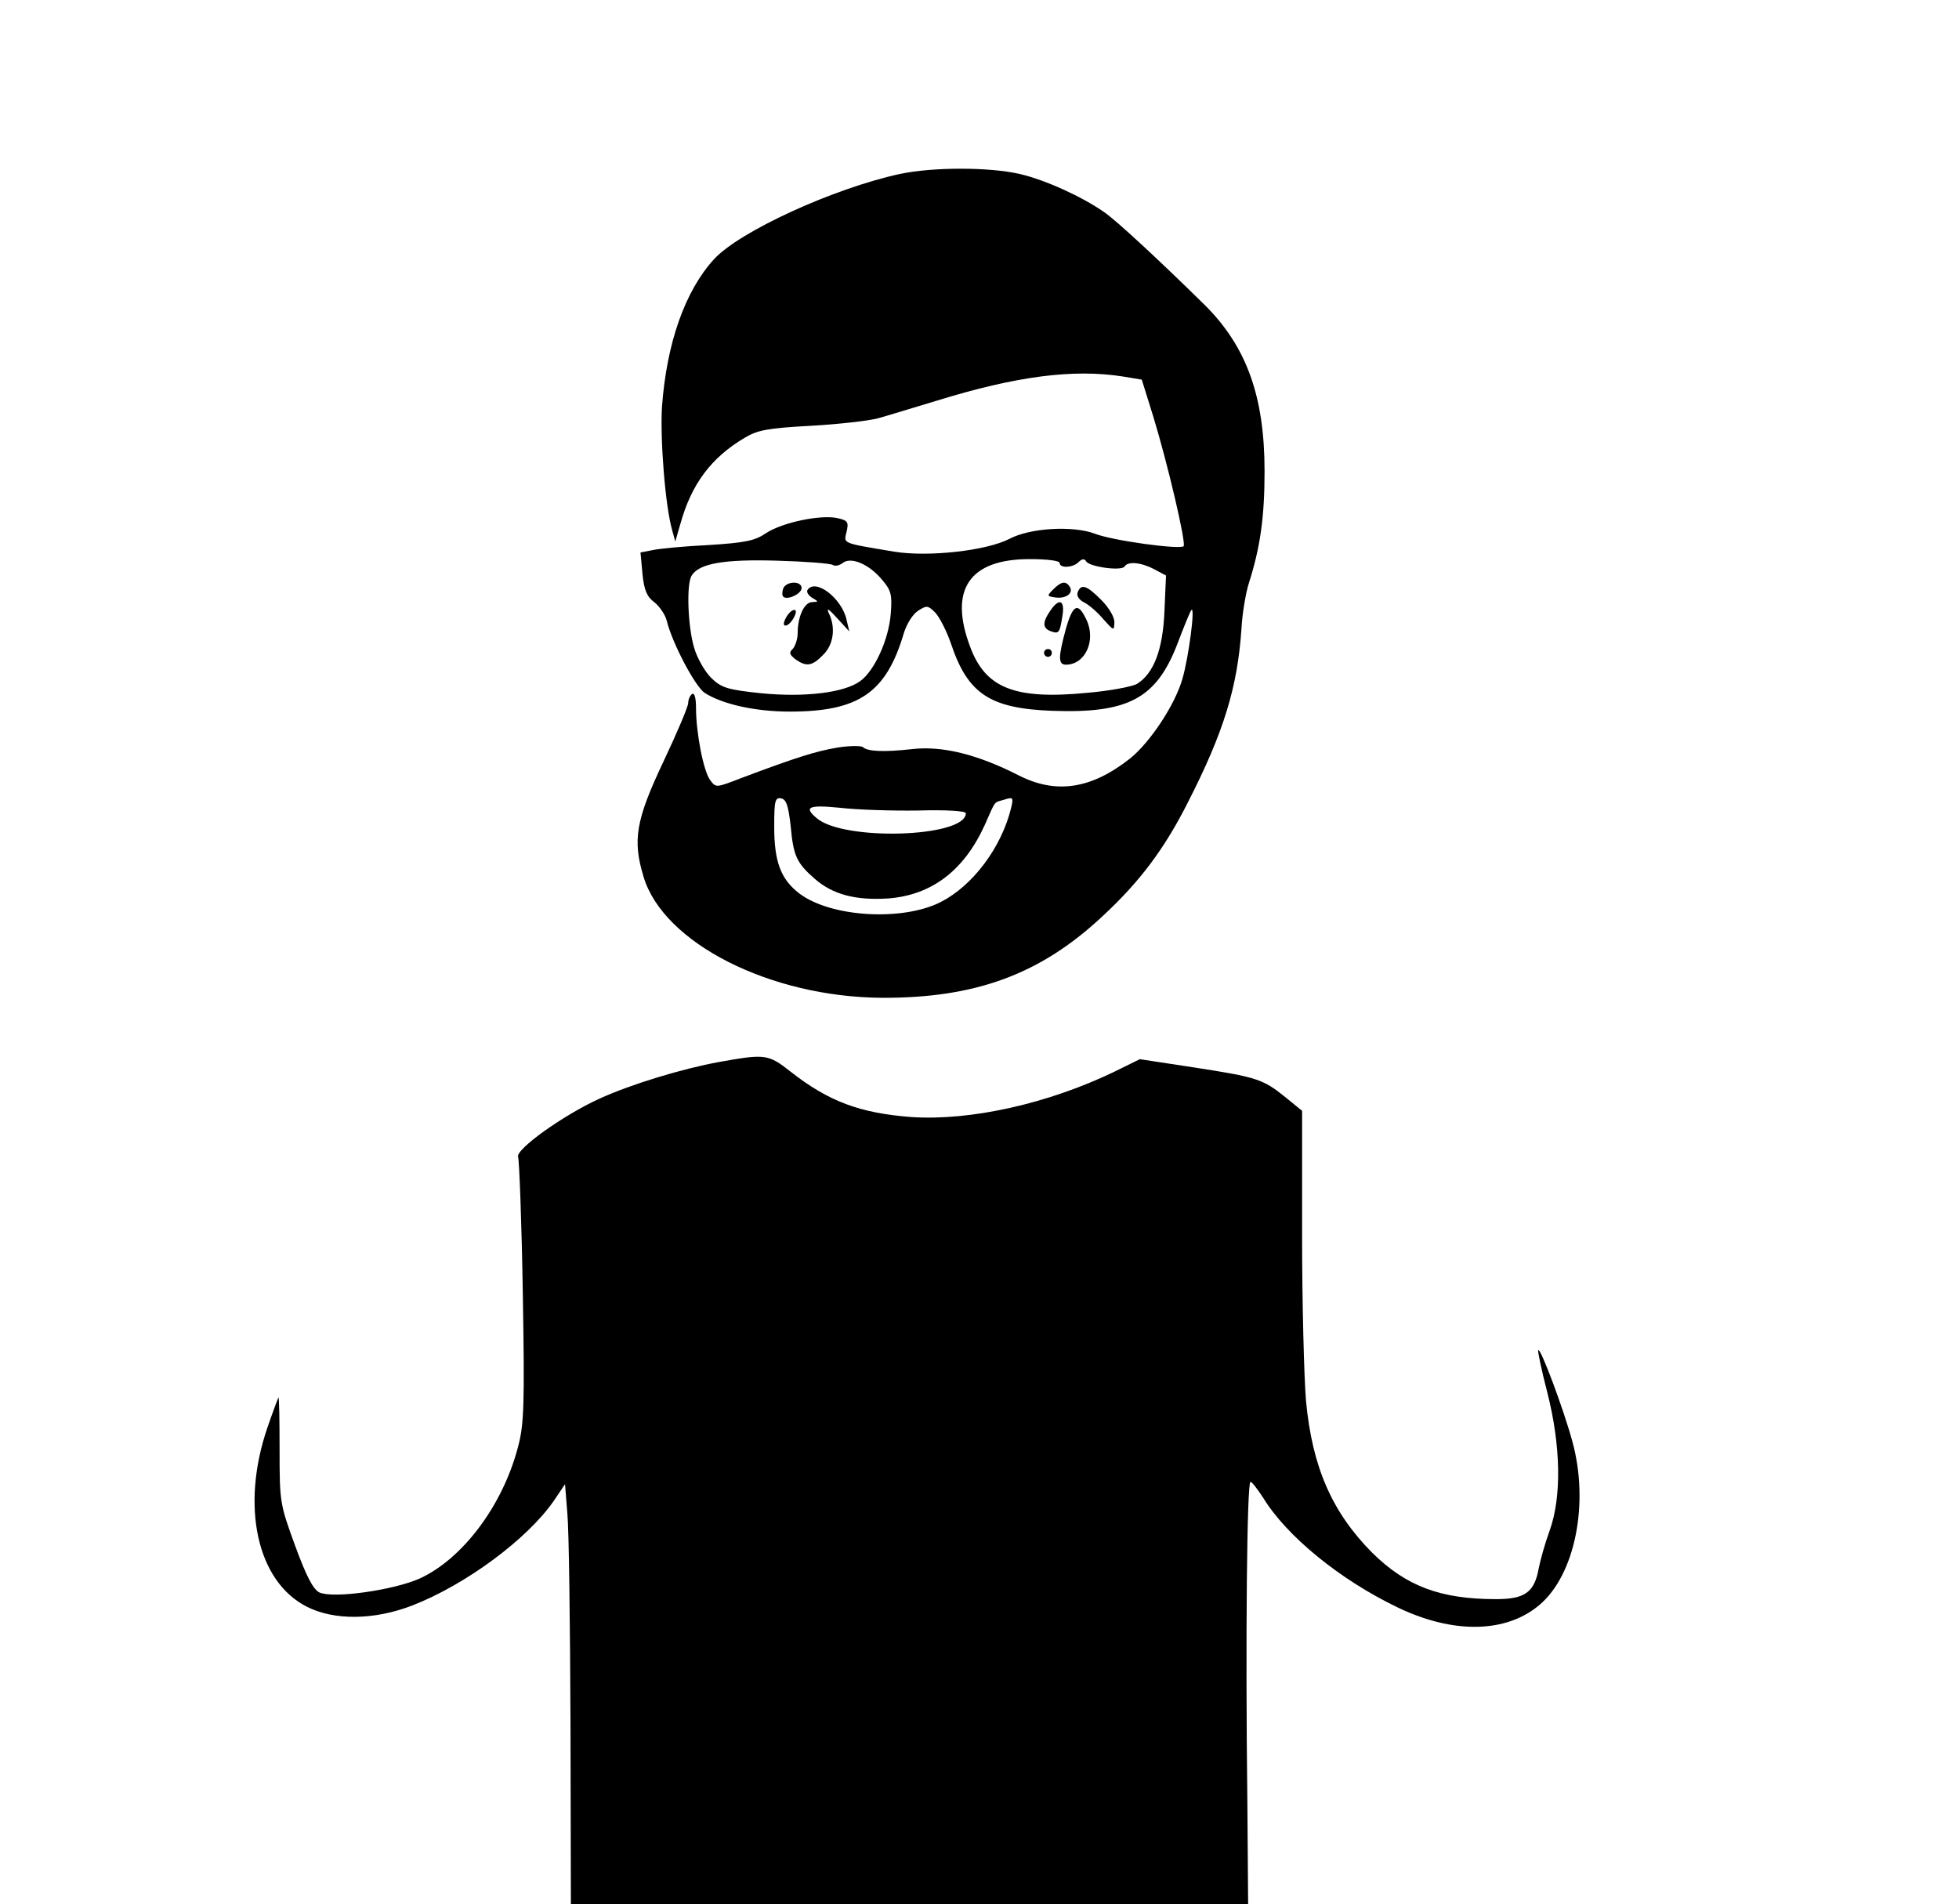 <?xml version="1.0" standalone="no"?>
<!DOCTYPE svg PUBLIC "-//W3C//DTD SVG 20010904//EN"
 "http://www.w3.org/TR/2001/REC-SVG-20010904/DTD/svg10.dtd">
<svg version="1.0" xmlns="http://www.w3.org/2000/svg"
 width="501pt" height="487pt" viewBox="0 0 501 487"
 preserveAspectRatio="xMidYMid meet">

<g transform="translate(0,487) scale(0.1,-0.1)"
fill="#000000" stroke="none">
<path d="M2301 4425 c-170 -37 -410 -147 -475 -218 -74 -81 -121 -214 -133
-377 -5 -82 8 -253 26 -316 l8 -29 13 45 c28 101 78 169 164 220 33 20 59 25
170 31 72 4 149 13 171 19 22 6 90 27 150 45 204 63 350 82 477 62 l48 -8 29
-93 c36 -117 85 -325 78 -333 -10 -9 -181 14 -227 32 -56 21 -165 15 -218 -13
-60 -31 -209 -47 -295 -33 -137 23 -129 20 -122 51 6 25 3 29 -24 35 -43 9
-139 -11 -181 -38 -29 -20 -53 -25 -147 -31 -62 -3 -126 -9 -144 -13 l-31 -6
5 -54 c4 -41 11 -59 30 -73 14 -11 28 -32 32 -47 14 -58 73 -169 97 -185 45
-29 129 -48 218 -48 176 0 246 48 291 199 7 24 23 50 37 59 22 14 25 14 44 -5
11 -12 29 -47 40 -79 43 -129 100 -166 259 -172 194 -7 266 31 320 171 17 45
33 84 36 87 10 9 -7 -121 -23 -176 -19 -67 -83 -163 -134 -204 -99 -78 -189
-92 -285 -43 -106 54 -196 76 -273 67 -73 -8 -113 -6 -125 5 -4 4 -34 4 -65
-1 -54 -9 -103 -24 -249 -79 -62 -24 -62 -24 -77 -4 -17 23 -36 121 -36 184 0
26 -4 40 -10 36 -5 -3 -10 -14 -10 -23 0 -9 -28 -75 -62 -147 -72 -152 -81
-203 -52 -298 51 -169 323 -307 609 -309 240 -1 406 60 565 209 95 88 158 172
218 291 92 180 127 295 137 445 2 38 11 91 19 116 29 91 40 168 40 286 0 191
-46 318 -152 424 -120 118 -228 218 -259 239 -56 39 -150 82 -215 97 -78 18
-222 18 -307 0z m-171 -1000 c6 -4 17 -1 25 5 21 17 68 -3 101 -43 23 -27 26
-38 22 -87 -5 -65 -41 -145 -78 -172 -41 -30 -143 -42 -254 -31 -86 9 -101 14
-127 39 -16 16 -36 50 -44 78 -16 54 -20 163 -6 184 19 31 83 42 218 38 72 -2
137 -7 143 -11z m580 5 c0 -14 34 -12 48 2 9 9 15 10 20 2 9 -14 90 -25 98
-13 8 14 42 11 76 -7 l30 -16 -4 -91 c-4 -98 -27 -159 -70 -186 -12 -7 -69
-18 -128 -23 -185 -18 -260 12 -299 118 -55 146 -2 224 152 224 45 0 77 -4 77
-10z m-688 -672 c7 -77 15 -95 62 -136 46 -40 104 -55 186 -50 112 8 195 71
248 187 30 67 22 57 51 66 22 7 23 5 17 -21 -25 -102 -98 -199 -180 -241 -98
-50 -282 -39 -362 22 -47 36 -64 81 -64 170 0 67 2 76 18 73 13 -3 18 -18 24
-70z m326 39 c72 2 122 -1 122 -7 0 -62 -314 -72 -382 -12 -33 28 -20 34 60
26 42 -5 132 -8 200 -7z"/>
<path d="M2003 3365 c-3 -9 -3 -18 0 -21 10 -10 47 7 47 22 0 19 -39 18 -47
-1z"/>
<path d="M2065 3361 c-3 -6 3 -14 12 -20 17 -10 17 -10 0 -11 -20 0 -37 -37
-37 -79 0 -15 -6 -33 -12 -40 -11 -10 -9 -15 6 -27 28 -20 43 -18 71 11 27 26
33 71 14 108 -6 14 2 8 21 -13 l32 -35 -7 30 c-12 55 -80 107 -100 76z"/>
<path d="M2010 3290 c-7 -13 -7 -20 -1 -20 6 0 15 9 21 20 7 13 7 20 1 20 -6
0 -15 -9 -21 -20z"/>
<path d="M2694 3363 c-17 -17 -17 -18 5 -21 27 -4 47 11 37 27 -10 16 -22 14
-42 -6z"/>
<path d="M2756 3355 c-3 -9 3 -19 17 -26 12 -6 34 -25 49 -43 27 -30 27 -30
28 -7 0 13 -14 37 -34 57 -37 37 -51 42 -60 19z"/>
<path d="M2686 3308 c-20 -29 -20 -44 0 -52 22 -8 24 -6 31 38 7 41 -8 48 -31
14z"/>
<path d="M2726 3262 c-20 -73 -20 -92 0 -92 50 0 78 63 52 116 -21 44 -34 39
-52 -24z"/>
<path d="M2670 3200 c0 -5 5 -10 10 -10 6 0 10 5 10 10 0 6 -4 10 -10 10 -5 0
-10 -4 -10 -10z"/>
<path d="M1840 2154 c-94 -17 -226 -57 -307 -94 -94 -43 -215 -130 -208 -149
3 -9 9 -164 12 -346 5 -291 3 -338 -12 -395 -39 -150 -141 -286 -251 -337 -67
-30 -221 -52 -257 -36 -16 8 -33 40 -62 119 -39 107 -40 111 -40 246 0 75 -1
135 -3 134 -1 -2 -14 -36 -28 -77 -69 -201 -27 -393 100 -458 70 -36 173 -35
271 3 136 53 293 169 361 267 l29 43 6 -75 c4 -41 7 -282 8 -536 l1 -463 866
0 866 0 -2 263 c-5 415 -1 817 8 817 4 0 18 -19 32 -40 60 -99 198 -211 344
-281 143 -69 279 -66 364 7 90 77 127 259 83 418 -22 81 -81 239 -87 233 -2
-2 8 -50 23 -108 35 -137 37 -268 6 -354 -12 -33 -24 -76 -28 -97 -11 -61 -36
-78 -109 -78 -142 0 -230 33 -317 119 -102 103 -153 218 -169 388 -5 60 -10
251 -10 425 l0 317 -43 35 c-57 46 -72 51 -234 76 l-138 21 -65 -32 c-170 -82
-368 -126 -519 -116 -132 10 -212 40 -309 116 -57 45 -65 46 -182 25z"/>
</g>
</svg>
